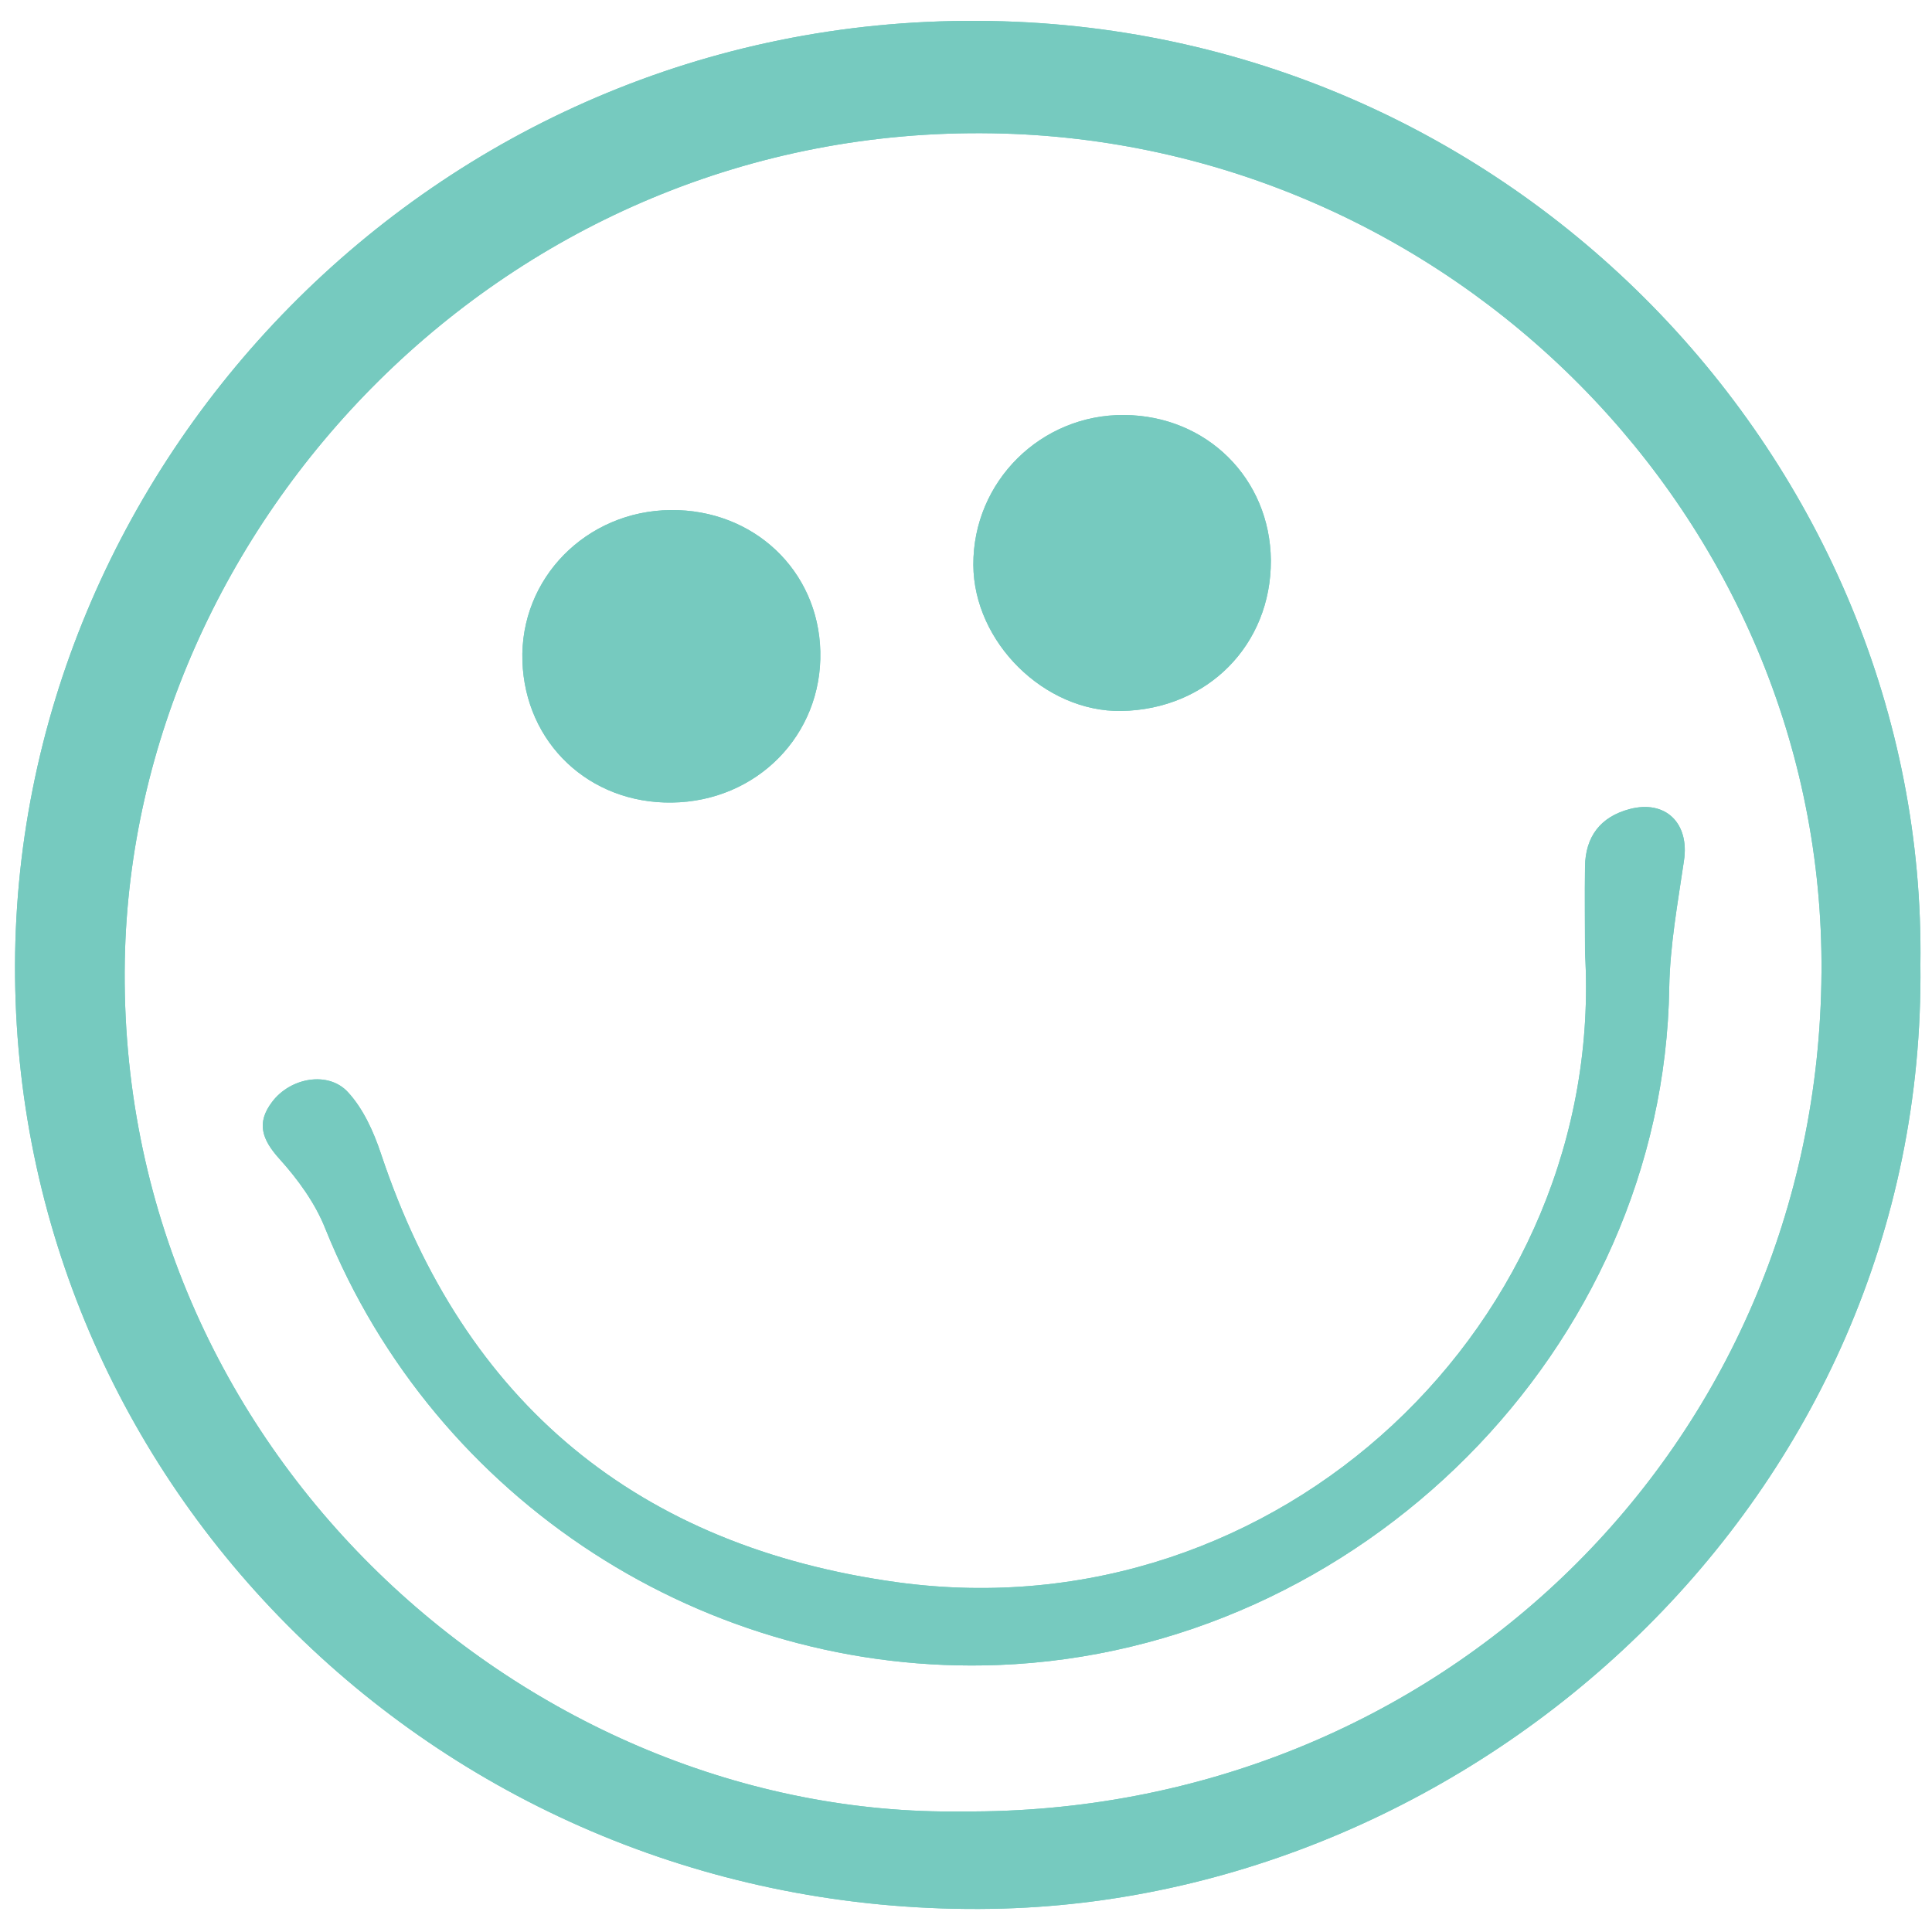 <?xml version="1.0" encoding="utf-8"?>
<!-- Generator: Adobe Illustrator 25.4.0, SVG Export Plug-In . SVG Version: 6.00 Build 0)  -->
<svg version="1.1" id="Ebene_1" xmlns="http://www.w3.org/2000/svg" xmlns:xlink="http://www.w3.org/1999/xlink" x="0px" y="0px"
	 viewBox="0 0 500 500" style="enable-background:new 0 0 500 500;" xml:space="preserve">
<style type="text/css">
	.st0{fill:#76CABF;}
</style>
<g>
	<path class="st0" d="M497,249.6c1.6,138.5-115.5,242.3-240.2,244.4C117.3,496.4,5.2,387.1,3.9,252.8C2.6,121,111.8,4.6,253.1,5.4
		C391.7,6,498.8,120.3,497,249.6z M249,468.8c123.4,0.9,221.6-94.9,222.4-217.1c0.9-117.9-96.2-215.3-214.6-217.2
		C130.7,32.4,34.4,136,32.3,248.5C30,376,137.5,470.4,249,468.8z"/>
	<path class="st0" d="M410.2,246.6c0-7.4-0.1-14.9,0-22.3c0.1-7.8,4-12.9,11.5-14.9c9.4-2.5,15.6,3.7,14.1,13.4
		c-1.6,10.9-3.6,21.8-3.8,32.7c-1.4,93.6-80.1,171.8-173.6,175.4c-75.6,2.9-145.8-42.4-174.2-112.9c-2.6-6.6-7.1-12.8-11.9-18.1
		c-4.5-5-6-9.3-1.9-14.7c4.7-6.3,14.5-8.1,19.6-2.6c4,4.3,6.7,10.3,8.6,16c21.6,64.8,66.8,101.7,133.7,110.9
		C331.3,423,415.8,341.6,410.2,246.6z"/>
	<path class="st0" d="M328.9,145c0.1,21.9-16.4,38.6-38.7,39c-19.9,0.3-38.2-17.8-38.3-37.8c-0.1-21.6,17.5-39,39.1-38.8
		C312.4,107.6,328.7,123.9,328.9,145z"/>
	<path class="st0" d="M173.6,132c21.4-0.2,38.2,15.6,38.7,36.6c0.5,21.6-16.4,38.8-38.4,39.1c-21.4,0.3-38-15.4-38.7-36.6
		C134.5,149.7,151.7,132.2,173.6,132z"/>
	<path class="st0" d="M497,249.6c1.6,138.5-115.5,242.3-240.2,244.4C117.3,496.4,5.2,387.1,3.9,252.8C2.6,121,111.8,4.6,253.1,5.4
		C391.7,6,498.8,120.3,497,249.6z M249,468.8c123.4,0.9,221.6-94.9,222.4-217.1c0.9-117.9-96.2-215.3-214.6-217.2
		C130.7,32.4,34.4,136,32.3,248.5C30,376,137.5,470.4,249,468.8z"/>
	<path class="st0" d="M410.2,246.6c0-7.4-0.1-14.9,0-22.3c0.1-7.8,4-12.9,11.5-14.9c9.4-2.5,15.6,3.7,14.1,13.4
		c-1.6,10.9-3.6,21.8-3.8,32.7c-1.4,93.6-80.1,171.8-173.6,175.4c-75.6,2.9-145.8-42.4-174.2-112.9c-2.6-6.6-7.1-12.8-11.9-18.1
		c-4.5-5-6-9.3-1.9-14.7c4.7-6.3,14.5-8.1,19.6-2.6c4,4.3,6.7,10.3,8.6,16c21.6,64.8,66.8,101.7,133.7,110.9
		C331.3,423,415.8,341.6,410.2,246.6z"/>
	<path class="st0" d="M328.9,145c0.1,21.9-16.4,38.6-38.7,39c-19.9,0.3-38.2-17.8-38.3-37.8c-0.1-21.6,17.5-39,39.1-38.8
		C312.4,107.6,328.7,123.9,328.9,145z"/>
	<path class="st0" d="M173.6,132c21.4-0.2,38.2,15.6,38.7,36.6c0.5,21.6-16.4,38.8-38.4,39.1c-21.4,0.3-38-15.4-38.7-36.6
		C134.5,149.7,151.7,132.2,173.6,132z"/>
</g>
</svg>
